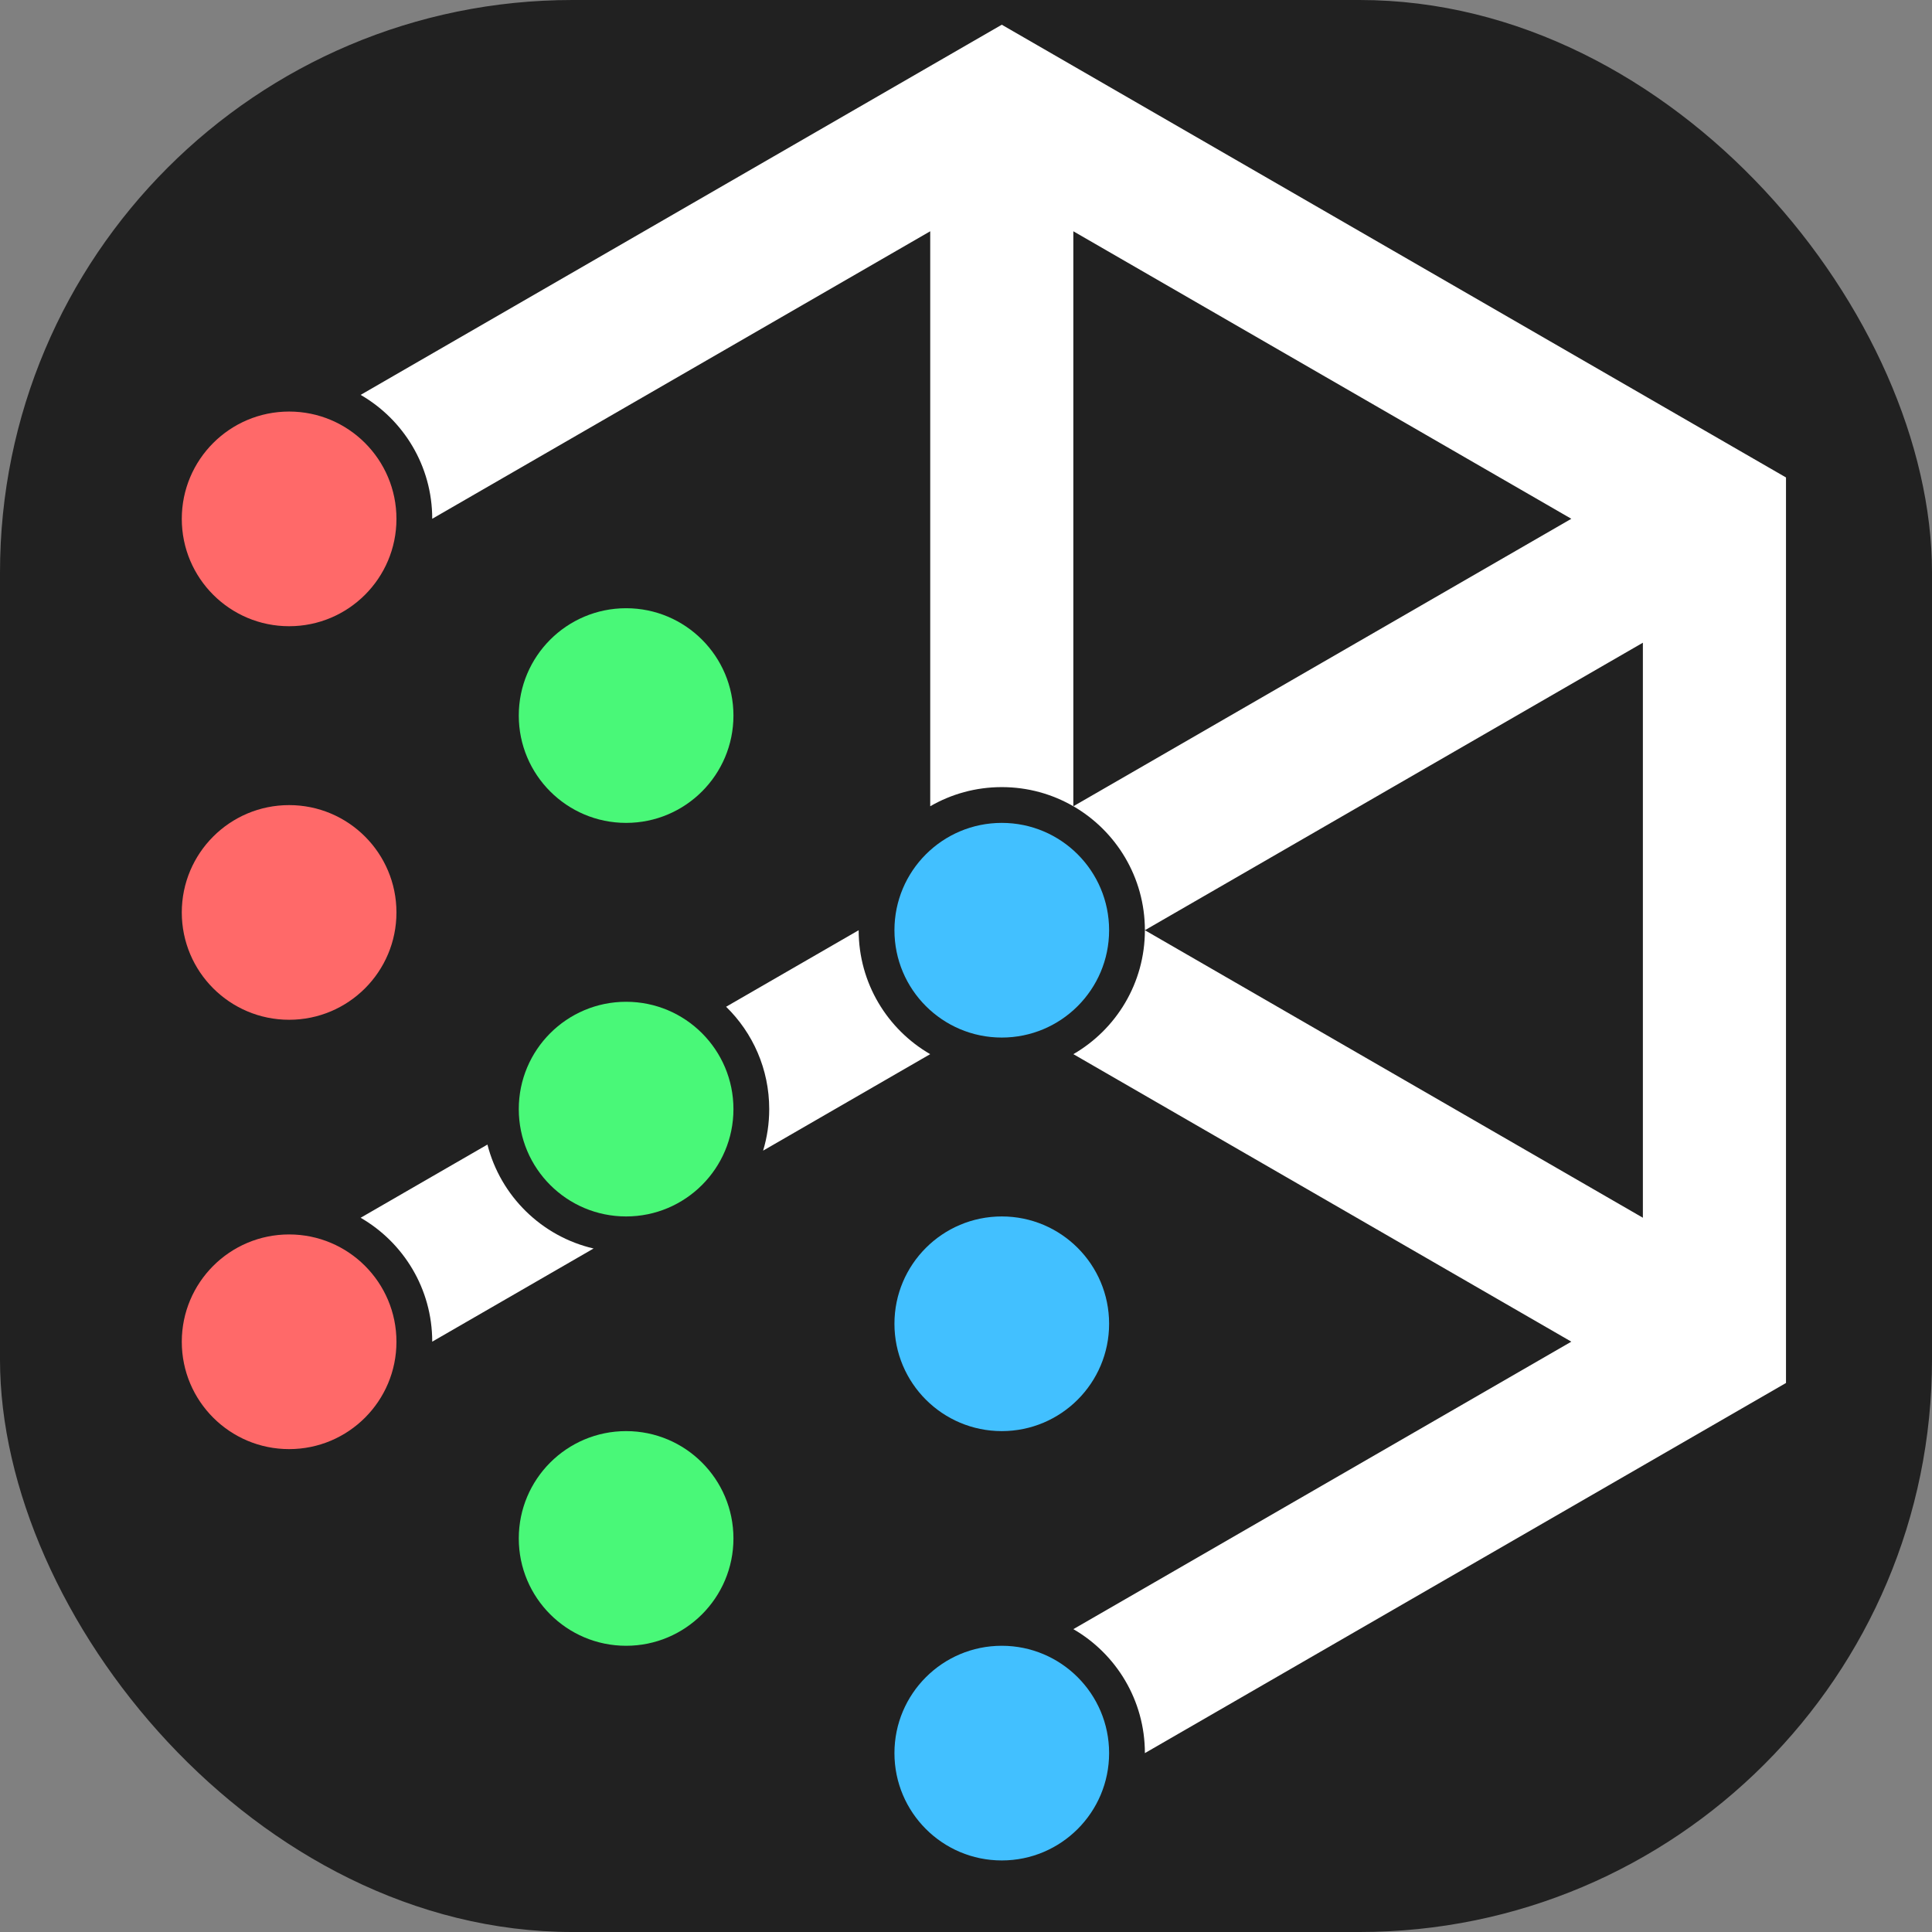 <svg width="54" height="54" viewBox="0 0 54 54" fill="none" xmlns="http://www.w3.org/2000/svg">
<rect x="0" y="0" width="54" height="54" fill="#808080" stroke="none"/>
<rect width="54" height="54" rx="16" fill="#212121"/>
<circle cx="28" cy="49" r="3" fill="#42C0FF"/>
<circle cx="8.081" cy="37.503" r="3" fill="#FF6969"/>
<circle cx="17.5" cy="43" r="3" fill="#49F878"/>
<circle cx="28" cy="37" r="3" fill="#42C0FF"/>
<circle cx="8.081" cy="25.503" r="3" fill="#FF6969"/>
<circle cx="17.5" cy="31" r="3" fill="#49F878"/>
<circle cx="28" cy="26" r="3" fill="#42C0FF"/>
<path filRule="evenodd" cliRule="evenodd" d="M29 1.268L28 0.691L27 1.268L17.041 7.018L12.061 9.893L10.08 11.037C11.276 11.728 12.081 13.02 12.081 14.5L14.061 13.357L19.041 10.482L26 6.464V22.535C26.588 22.195 27.271 22 28 22C28.729 22 29.412 22.195 30 22.535V6.464L43.919 14.5L36.959 18.518L31.98 21.393L30.001 22.535C31.196 23.227 32 24.52 32 26C32 27.48 31.196 28.773 30.001 29.464L43.919 37.5L36.959 41.518L31.98 44.393L30.001 45.535C31.196 46.227 32 47.52 32 49L33.98 47.857L38.959 44.982L48.919 39.232L49.919 38.655V37.5V14.5V13.345L48.919 12.768L29 1.268ZM25.999 29.464C24.804 28.773 24 27.48 24 26L20.295 28.139C21.039 28.865 21.5 29.879 21.5 31C21.5 31.404 21.44 31.794 21.329 32.161L25.999 29.464ZM12.061 32.893L13.624 31.991C13.991 33.431 15.139 34.559 16.591 34.896L14.061 36.357L12.081 37.5C12.081 36.02 11.276 34.728 10.08 34.037L12.061 32.893ZM38.959 21.982L45.919 17.964V34.036L32 26L33.98 24.857L38.959 21.982Z" fill="white"/>
<circle cx="8.081" cy="14.503" r="3" fill="#FF6969"/>
<circle cx="17.5" cy="20" r="3" fill="#49F878"/>
</svg>
